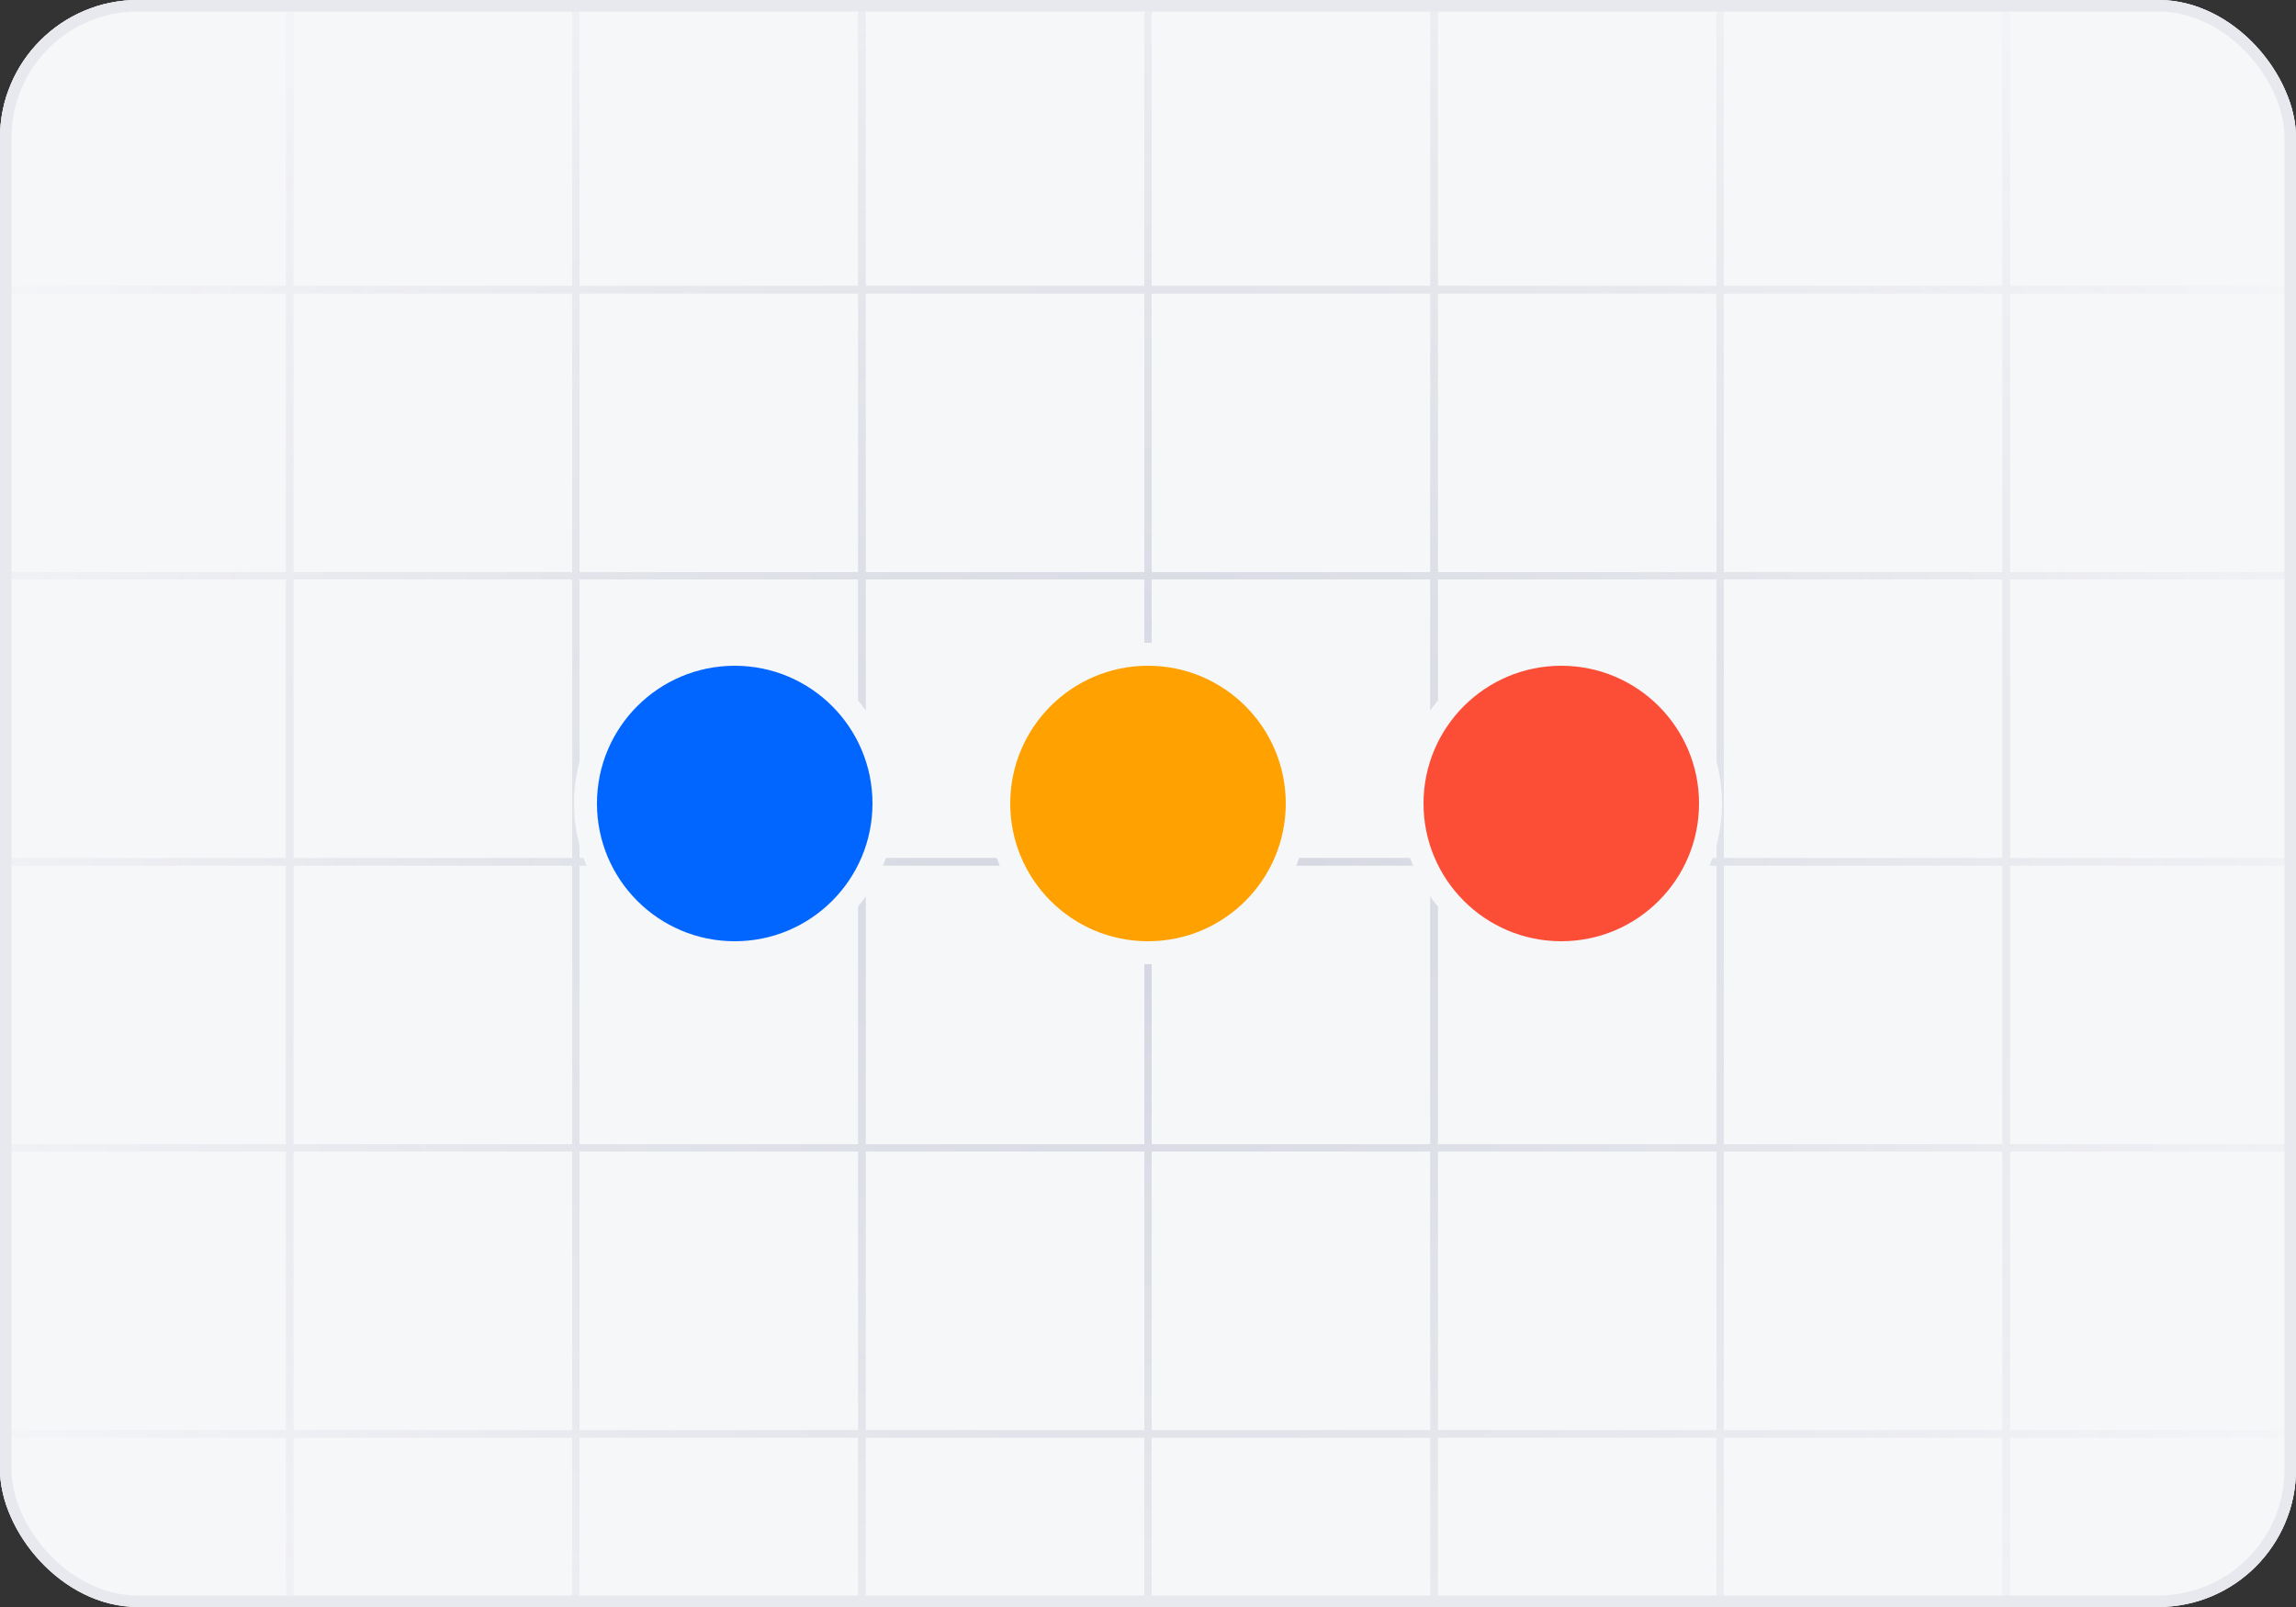 <svg width="200" height="140" viewBox="0 0 200 140" fill="none" xmlns="http://www.w3.org/2000/svg">
<rect x="0" y="0" width="200" height="140" fill="#333333" stroke="none"/>
<g clip-path="url(#clip0_4060_86438)">
<rect width="200" height="140" rx="12" fill="#F6F7F9"/>
<g clip-path="url(#clip1_4060_86438)">
<rect x="0.319" y="0.319" width="24.92" height="24.92" stroke="#D3D5DF" stroke-width="0.639"/>
<rect x="25.239" y="0.319" width="24.92" height="24.92" stroke="#D3D5DF" stroke-width="0.639"/>
<rect x="50.159" y="0.319" width="24.92" height="24.92" stroke="#D3D5DF" stroke-width="0.639"/>
<rect x="75.08" y="0.319" width="24.92" height="24.92" stroke="#D3D5DF" stroke-width="0.639"/>
<rect x="100" y="0.319" width="24.92" height="24.92" stroke="#D3D5DF" stroke-width="0.639"/>
<rect x="124.92" y="0.319" width="24.92" height="24.92" stroke="#D3D5DF" stroke-width="0.639"/>
<rect x="149.84" y="0.319" width="24.92" height="24.92" stroke="#D3D5DF" stroke-width="0.639"/>
<rect x="174.76" y="0.319" width="24.92" height="24.92" stroke="#D3D5DF" stroke-width="0.639"/>
<rect x="0.319" y="25.24" width="24.92" height="24.92" stroke="#D3D5DF" stroke-width="0.639"/>
<rect x="25.239" y="25.24" width="24.92" height="24.92" stroke="#D3D5DF" stroke-width="0.639"/>
<rect x="50.159" y="25.24" width="24.92" height="24.92" stroke="#D3D5DF" stroke-width="0.639"/>
<rect x="75.08" y="25.24" width="24.92" height="24.92" stroke="#D3D5DF" stroke-width="0.639"/>
<rect x="100" y="25.24" width="24.92" height="24.92" stroke="#D3D5DF" stroke-width="0.639"/>
<rect x="124.92" y="25.24" width="24.92" height="24.92" stroke="#D3D5DF" stroke-width="0.639"/>
<rect x="149.84" y="25.24" width="24.92" height="24.92" stroke="#D3D5DF" stroke-width="0.639"/>
<rect x="174.76" y="25.24" width="24.92" height="24.92" stroke="#D3D5DF" stroke-width="0.639"/>
<rect x="0.319" y="50.16" width="24.92" height="24.92" stroke="#D3D5DF" stroke-width="0.639"/>
<rect x="25.239" y="50.16" width="24.92" height="24.92" stroke="#D3D5DF" stroke-width="0.639"/>
<rect x="50.159" y="50.16" width="24.92" height="24.92" stroke="#D3D5DF" stroke-width="0.639"/>
<rect x="75.08" y="50.16" width="24.92" height="24.92" stroke="#D3D5DF" stroke-width="0.639"/>
<rect x="100" y="50.16" width="24.92" height="24.92" stroke="#D3D5DF" stroke-width="0.639"/>
<rect x="124.92" y="50.16" width="24.92" height="24.92" stroke="#D3D5DF" stroke-width="0.639"/>
<rect x="149.84" y="50.16" width="24.92" height="24.92" stroke="#D3D5DF" stroke-width="0.639"/>
<rect x="174.76" y="50.16" width="24.92" height="24.92" stroke="#D3D5DF" stroke-width="0.639"/>
<rect x="0.319" y="75.08" width="24.92" height="24.92" stroke="#D3D5DF" stroke-width="0.639"/>
<rect x="25.239" y="75.08" width="24.92" height="24.92" stroke="#D3D5DF" stroke-width="0.639"/>
<rect x="50.159" y="75.08" width="24.92" height="24.92" stroke="#D3D5DF" stroke-width="0.639"/>
<rect x="75.08" y="75.08" width="24.92" height="24.92" stroke="#D3D5DF" stroke-width="0.639"/>
<rect x="100" y="75.08" width="24.92" height="24.92" stroke="#D3D5DF" stroke-width="0.639"/>
<rect x="124.92" y="75.08" width="24.92" height="24.92" stroke="#D3D5DF" stroke-width="0.639"/>
<rect x="149.84" y="75.08" width="24.92" height="24.92" stroke="#D3D5DF" stroke-width="0.639"/>
<rect x="174.76" y="75.08" width="24.92" height="24.92" stroke="#D3D5DF" stroke-width="0.639"/>
<rect x="0.319" y="100" width="24.92" height="24.92" stroke="#D3D5DF" stroke-width="0.639"/>
<rect x="25.239" y="100" width="24.92" height="24.92" stroke="#D3D5DF" stroke-width="0.639"/>
<rect x="50.159" y="100" width="24.92" height="24.92" stroke="#D3D5DF" stroke-width="0.639"/>
<rect x="75.08" y="100" width="24.92" height="24.92" stroke="#D3D5DF" stroke-width="0.639"/>
<rect x="100" y="100" width="24.92" height="24.92" stroke="#D3D5DF" stroke-width="0.639"/>
<rect x="124.92" y="100" width="24.92" height="24.92" stroke="#D3D5DF" stroke-width="0.639"/>
<rect x="149.84" y="100" width="24.92" height="24.92" stroke="#D3D5DF" stroke-width="0.639"/>
<rect x="174.76" y="100" width="24.92" height="24.92" stroke="#D3D5DF" stroke-width="0.639"/>
<rect x="0.319" y="124.92" width="24.92" height="24.92" stroke="#D3D5DF" stroke-width="0.639"/>
<rect x="25.239" y="124.92" width="24.92" height="24.92" stroke="#D3D5DF" stroke-width="0.639"/>
<rect x="50.159" y="124.92" width="24.92" height="24.92" stroke="#D3D5DF" stroke-width="0.639"/>
<rect x="75.08" y="124.92" width="24.92" height="24.92" stroke="#D3D5DF" stroke-width="0.639"/>
<rect x="100" y="124.92" width="24.92" height="24.92" stroke="#D3D5DF" stroke-width="0.639"/>
<rect x="124.92" y="124.92" width="24.92" height="24.92" stroke="#D3D5DF" stroke-width="0.639"/>
<rect x="149.84" y="124.92" width="24.92" height="24.92" stroke="#D3D5DF" stroke-width="0.639"/>
<rect x="174.76" y="124.92" width="24.92" height="24.92" stroke="#D3D5DF" stroke-width="0.639"/>
<mask id="mask0_4060_86438" style="mask-type:alpha" maskUnits="userSpaceOnUse" x="0" y="0" width="200" height="140">
<rect x="200" y="140" width="200" height="140" transform="rotate(-180 200 140)" fill="url(#paint0_radial_4060_86438)"/>
</mask>
<g mask="url(#mask0_4060_86438)">
<rect width="200" height="140" fill="#F6F7F9"/>
</g>
</g>
<circle cx="64" cy="70" r="13" fill="#0066FF" stroke="#F6F7F9" stroke-width="2"/>
<circle cx="100" cy="70" r="13" fill="#FFA100" stroke="#F6F7F9" stroke-width="2"/>
<circle cx="136" cy="70" r="13" fill="#FC4D36" stroke="#F6F7F9" stroke-width="2"/>
</g>
<rect x="0.5" y="0.5" width="199" height="139" rx="11.5" stroke="#E8E9EE"/>
<defs>
<radialGradient id="paint0_radial_4060_86438" cx="0" cy="0" r="1" gradientUnits="userSpaceOnUse" gradientTransform="translate(300 204.5) rotate(90) scale(109.5 122.053)">
<stop stop-color="white" stop-opacity="0"/>
<stop offset="1" stop-color="white"/>
</radialGradient>
<clipPath id="clip0_4060_86438">
<rect width="200" height="140" rx="12" fill="white"/>
</clipPath>
<clipPath id="clip1_4060_86438">
<rect width="200" height="150.16" fill="white"/>
</clipPath>
</defs>
</svg>
